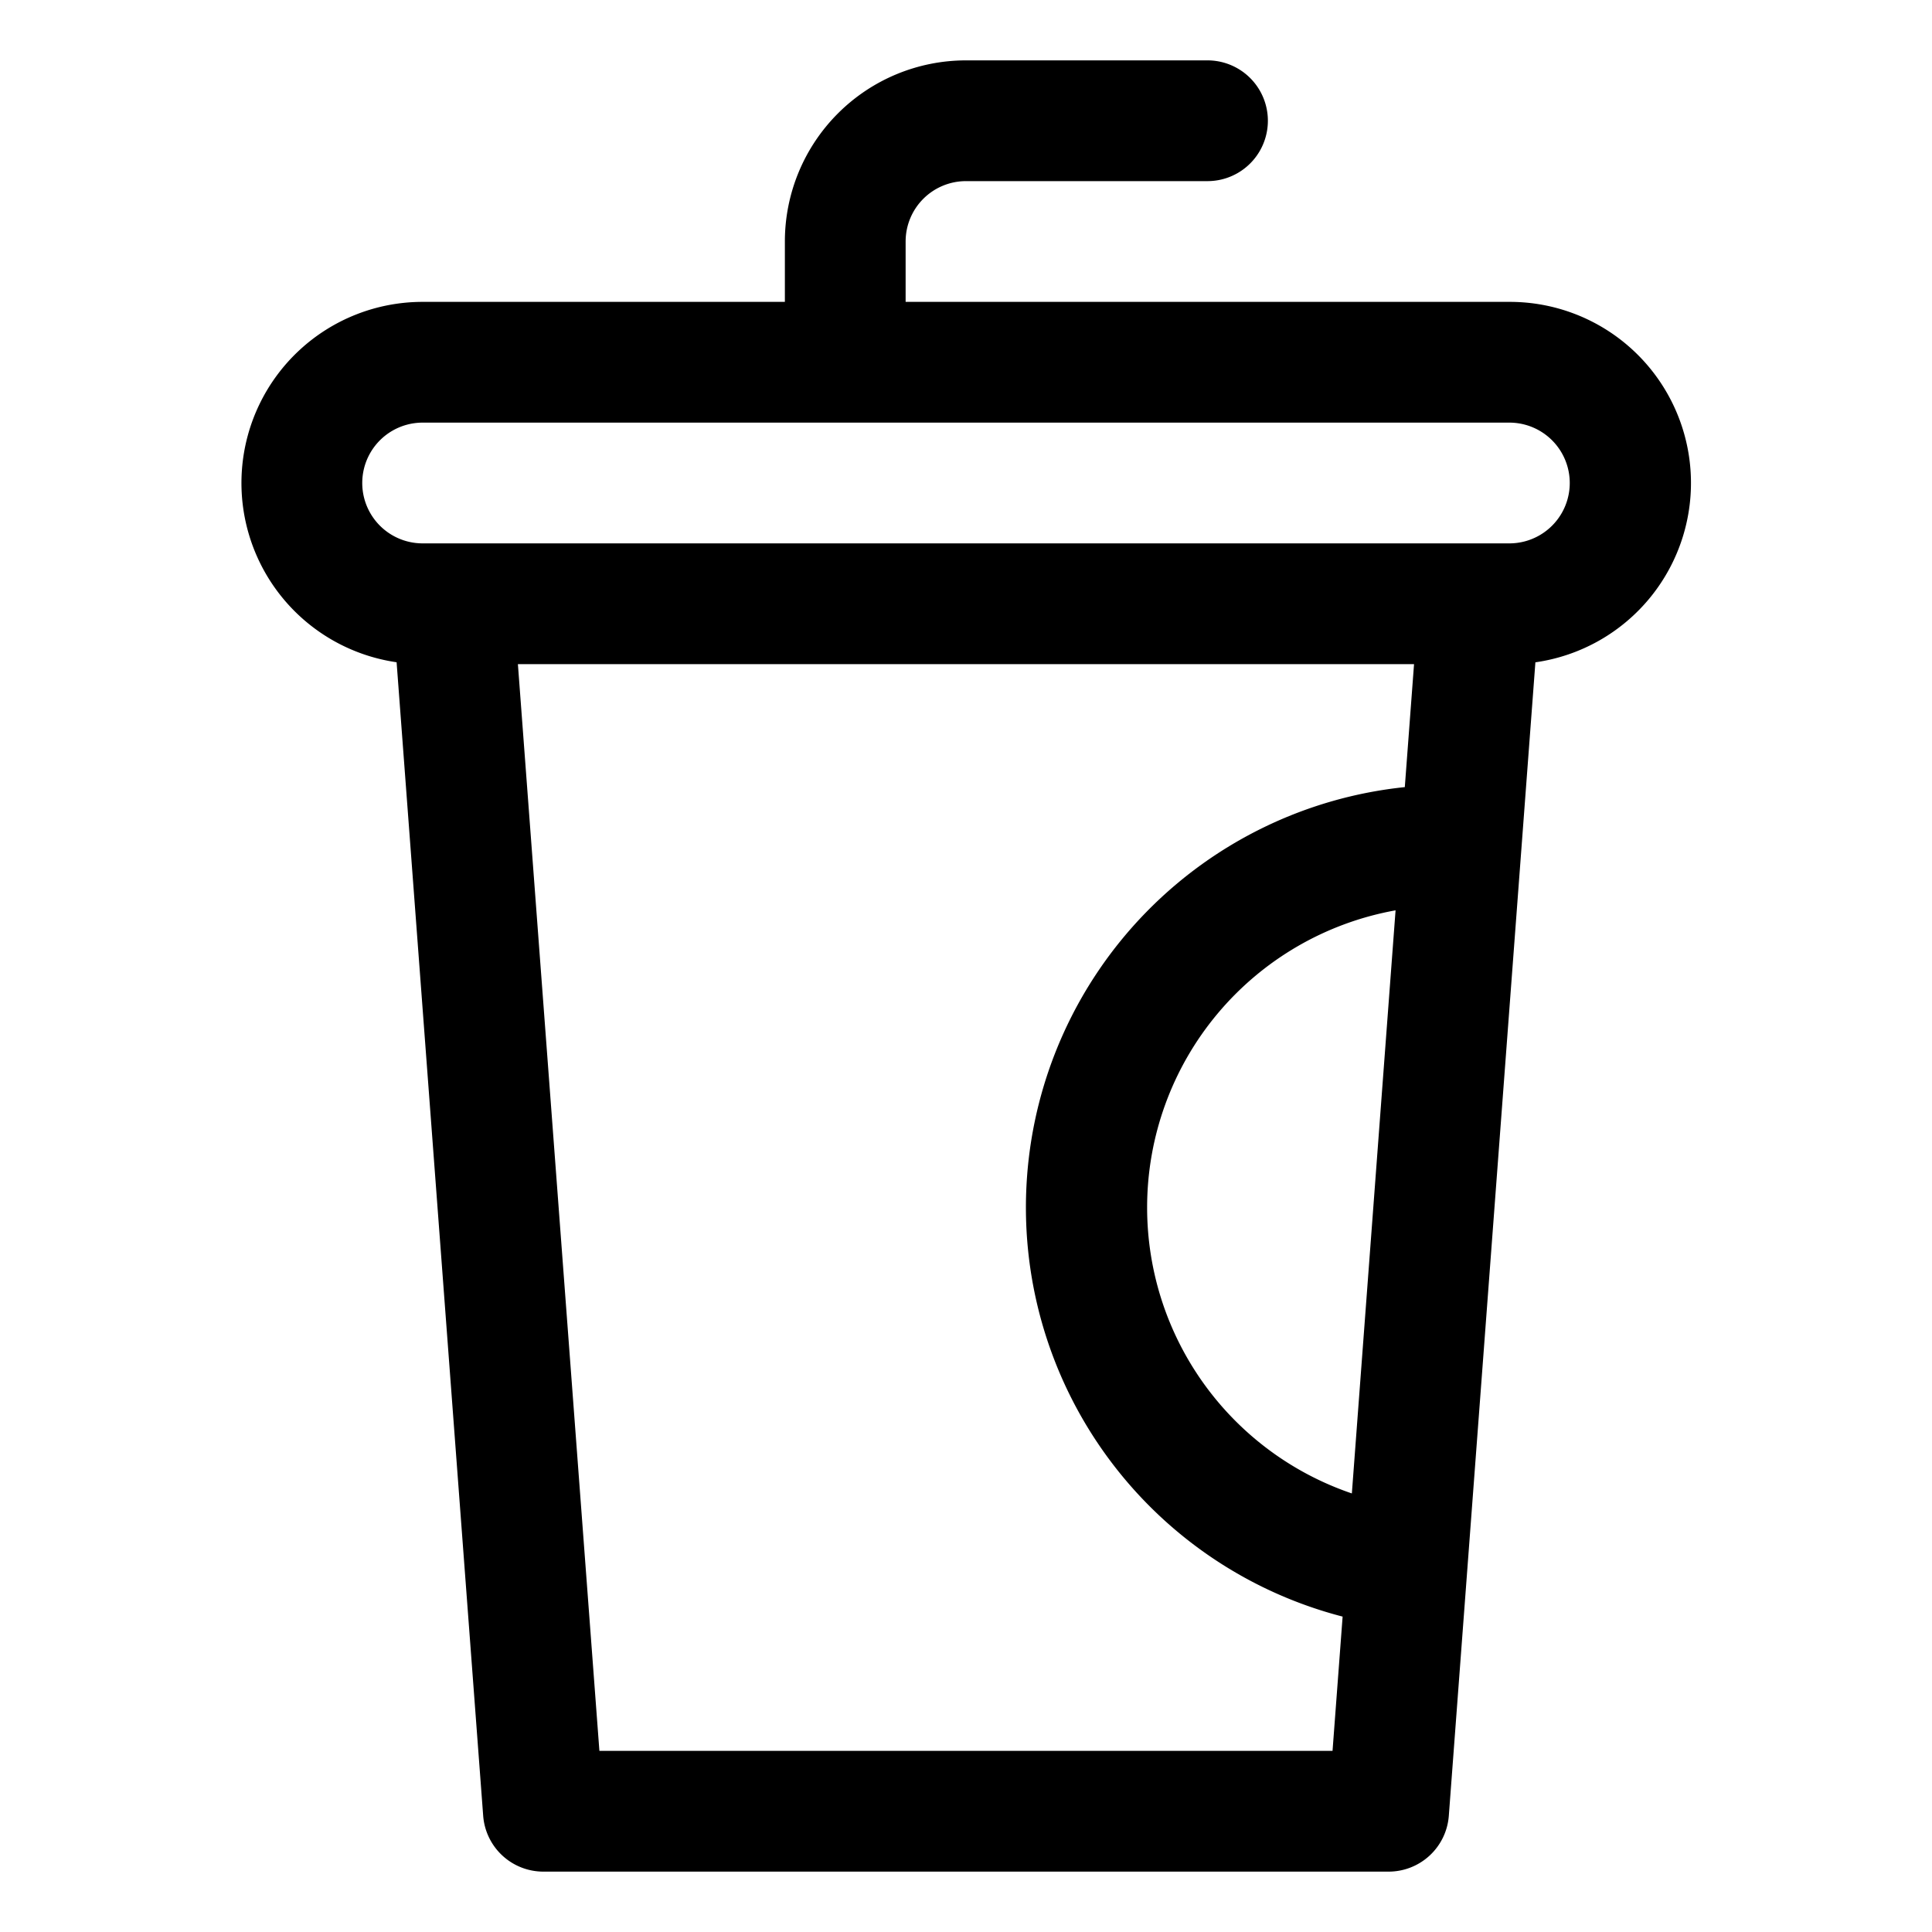 <svg xmlns="http://www.w3.org/2000/svg" viewBox="0 0 32 32"><path fill="currentColor" d="M20 1a1 1 0 0 1 0 2h-4a1 1 0 0 0-1 1v1h10a3 3 0 0 1 .431 5.97l-1.434 19.105A1 1 0 0 1 23 31H9a1 1 0 0 1-.997-.925L6.569 10.969A3 3 0 0 1 7 5h6V4a3 3 0 0 1 3-3zm3.421 10H8.578l1.35 18h12.143l.167-2.224a7 7 0 0 1 1.03-13.739zM19 20a5.002 5.002 0 0 0 3.391 4.736l.724-9.658A5.001 5.001 0 0 0 19 20m6-13H7a1 1 0 1 0 0 2h18a1 1 0 0 0 0-2"/></svg>